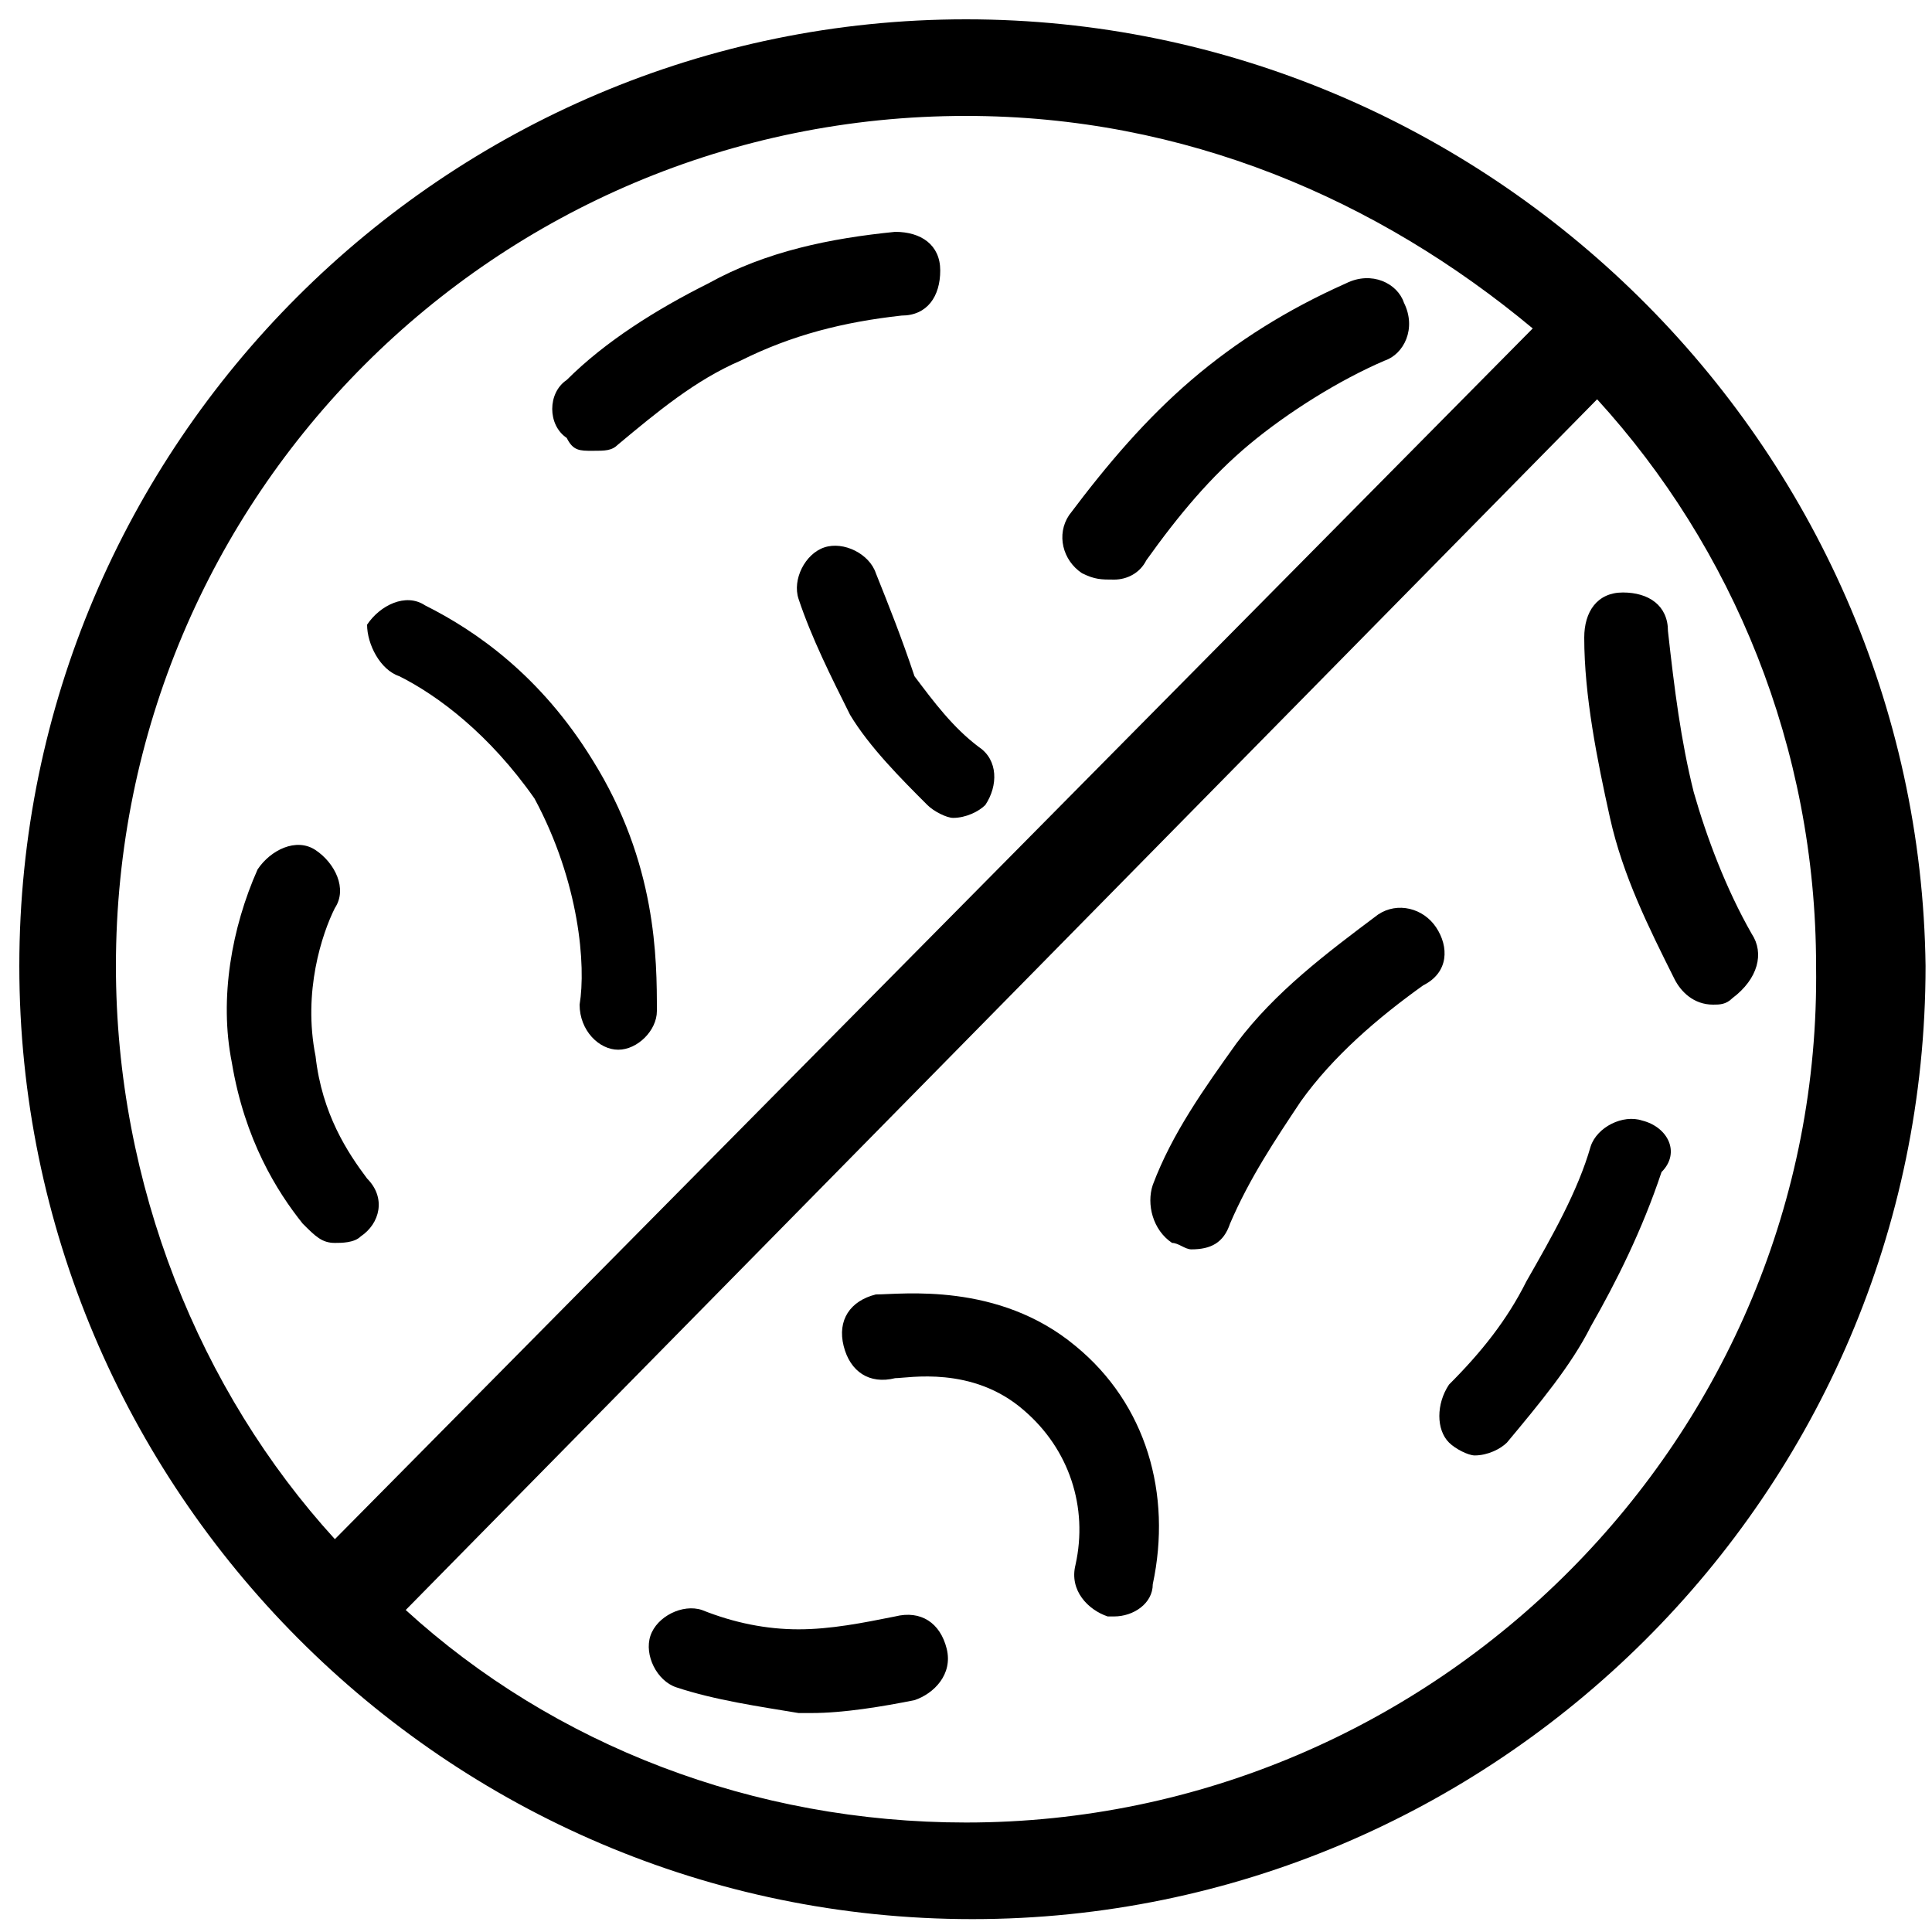 <svg xmlns="http://www.w3.org/2000/svg" xml:space="preserve" style="enable-background:new 0 0 30 30" viewBox="0 0 30 30"><path d="M15 .3C6.9.3.3 6.9.3 15s6.6 14.8 14.8 14.8c8.1 0 14.8-6.6 14.8-14.8C29.8 6.9 23.1.3 15 .3zM1.8 15C1.8 7.7 7.7 1.8 15 1.8c3.4 0 6.4 1.3 8.8 3.3L5.2 23.9c-2.1-2.3-3.4-5.5-3.4-8.9zM15 28.3c-3.3 0-6.4-1.2-8.7-3.3L24.8 6.2c2.1 2.3 3.4 5.4 3.4 8.8.1 7.3-5.9 13.3-13.2 13.3z"/><path d="M6.2 10.5c.6.3 1.4.9 2.1 1.9.7 1.3.8 2.6.7 3.2 0 .4.3.7.6.7s.6-.3.6-.6c0-.8 0-2.3-1-3.9-.8-1.3-1.8-2-2.6-2.4-.3-.2-.7 0-.9.3 0 .3.2.7.5.8zM9.2 7c.2 0 .3 0 .4-.1.6-.5 1.2-1 1.9-1.3.8-.4 1.6-.6 2.5-.7.4 0 .6-.3.6-.7 0-.4-.3-.6-.7-.6-1 .1-2 .3-2.9.8-.8.4-1.6.9-2.2 1.5-.3.2-.3.7 0 .9.1.2.2.2.4.2zM5.2 19.3c.1 0 .3 0 .4-.1.3-.2.4-.6.1-.9-.3-.4-.7-1-.8-1.9-.2-1 .1-1.9.3-2.3.2-.3 0-.7-.3-.9-.3-.2-.7 0-.9.3-.4.9-.6 2-.4 3 .2 1.2.7 2 1.1 2.5.2.2.3.3.5.3zM13.6 8.9c-.1-.3-.5-.5-.8-.4-.3.1-.5.5-.4.8.2.6.5 1.2.8 1.8.3.5.8 1 1.2 1.4.1.1.3.2.4.2.2 0 .4-.1.5-.2.2-.3.2-.7-.1-.9-.4-.3-.7-.7-1-1.1-.2-.6-.4-1.1-.6-1.6zM17.3 9c.2 0 .4-.1.5-.3.5-.7 1-1.3 1.6-1.8.6-.5 1.4-1 2.1-1.3.3-.1.5-.5.3-.9-.1-.3-.5-.5-.9-.3-.9.4-1.7.9-2.4 1.5S17.2 7.2 16.6 8c-.2.3-.1.7.2.9.2.1.3.1.5.1zM16.7 20.9c-1.2-1-2.7-.8-3.1-.8-.4.1-.6.4-.5.8.1.4.4.6.8.5.2 0 1.2-.2 2 .5.7.6 1 1.5.8 2.4-.1.4.2.7.5.8h.1c.3 0 .6-.2.6-.5.3-1.4-.1-2.8-1.2-3.7zM27.2 14.5c-.4-.7-.7-1.5-.9-2.2-.2-.8-.3-1.6-.4-2.5 0-.4-.3-.6-.7-.6-.4 0-.6.3-.6.7 0 .9.2 1.9.4 2.8.2.9.6 1.7 1 2.5.1.2.3.4.6.4.1 0 .2 0 .3-.1.4-.3.5-.7.3-1zM22.3 14.4c-.2-.3-.6-.4-.9-.2-.8.6-1.6 1.2-2.2 2-.5.7-1 1.4-1.3 2.2-.1.3 0 .7.3.9.1 0 .2.1.3.1.3 0 .5-.1.6-.4.3-.7.7-1.3 1.1-1.9.5-.7 1.2-1.3 1.9-1.8.4-.2.4-.6.2-.9zM25.5 17.4c-.3-.1-.7.1-.8.4-.2.7-.6 1.4-1 2.1-.3.6-.7 1.1-1.2 1.6-.2.3-.2.7 0 .9.1.1.3.2.4.2.2 0 .4-.1.5-.2.5-.6 1-1.2 1.3-1.8.4-.7.8-1.5 1.1-2.4.3-.3.1-.7-.3-.8zM13.9 25.1c-.5.1-1 .2-1.5.2s-1-.1-1.5-.3c-.3-.1-.7.1-.8.4s.1.7.4.8c.6.2 1.3.3 1.9.4h.2c.5 0 1.1-.1 1.6-.2.3-.1.6-.4.5-.8-.1-.4-.4-.6-.8-.5z"/></svg>